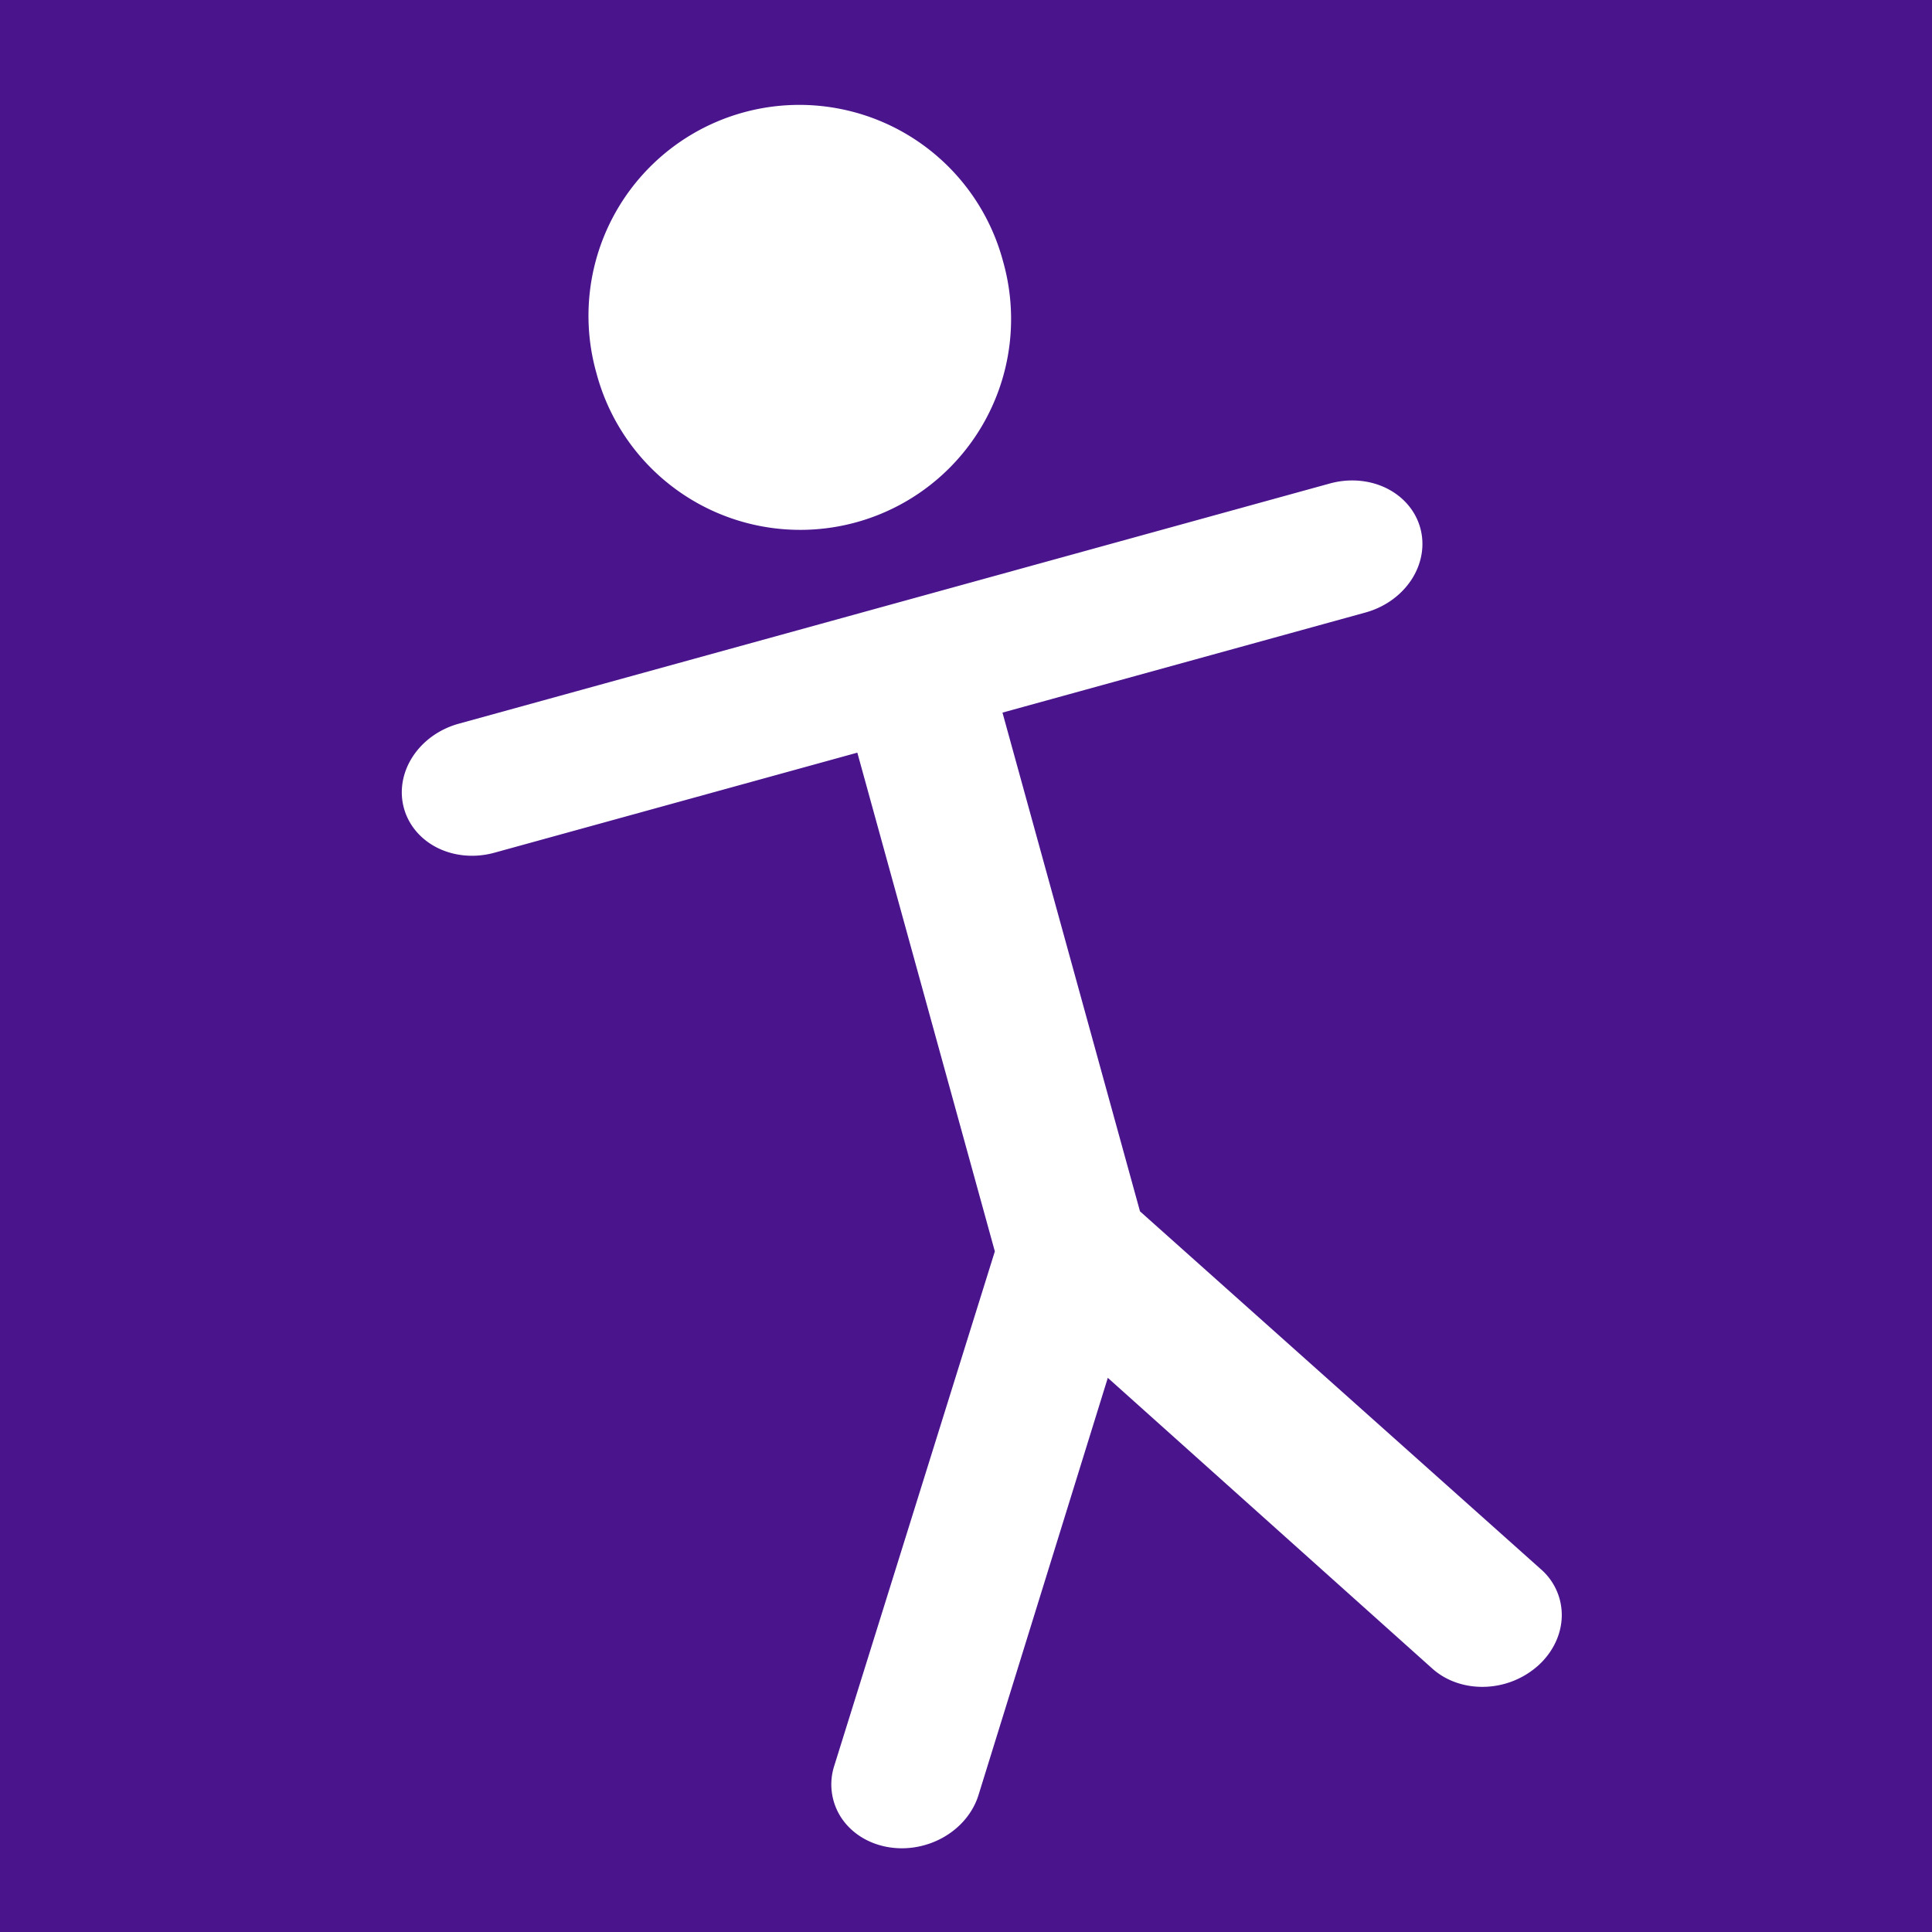 <svg fill="none" xmlns="http://www.w3.org/2000/svg" viewBox="0 0 85 85">
  <rect x="0" y="0" width="85" height="85" fill="#808080" stroke="none"/>
  <g clip-path="url(#clip0)">
    <path fill="#4A148C" d="M0 0h85v85H0z"/>
    <path d="M58.51 21.271L20.183 31.84c-.847.233-1.577.756-2.029 1.454-.452.697-.59 1.512-.382 2.265.207.753.743 1.382 1.489 1.75.746.366 1.64.441 2.488.208l15.97-4.403 6.05 21.942-7.063 22.625a2.669 2.669 0 00.28 2.25c.423.667 1.133 1.14 1.974 1.313.84.174 1.744.033 2.51-.39.766-.423 1.333-1.095 1.576-1.866l5.693-18.369 14.286 12.8c.604.537 1.435.823 2.31.794a3.693 3.693 0 002.356-.951c.633-.58 1-1.35 1.02-2.14a2.669 2.669 0 00-.91-2.075L50.155 53.294l-6.05-21.942 15.97-4.404c.847-.233 1.577-.756 2.03-1.454.451-.697.589-1.512.381-2.265-.207-.753-.743-1.382-1.489-1.75-.745-.366-1.64-.441-2.487-.208zM44.128 11.49a9.277 9.277 0 11-17.886 4.931 9.277 9.277 0 1117.886-4.932z" fill="#fff"/>
  </g>
  <defs>
    <clipPath id="clip0">
      <path fill="#fff" d="M0 0h85v85H0z"/>
    </clipPath>
  </defs>
</svg>
